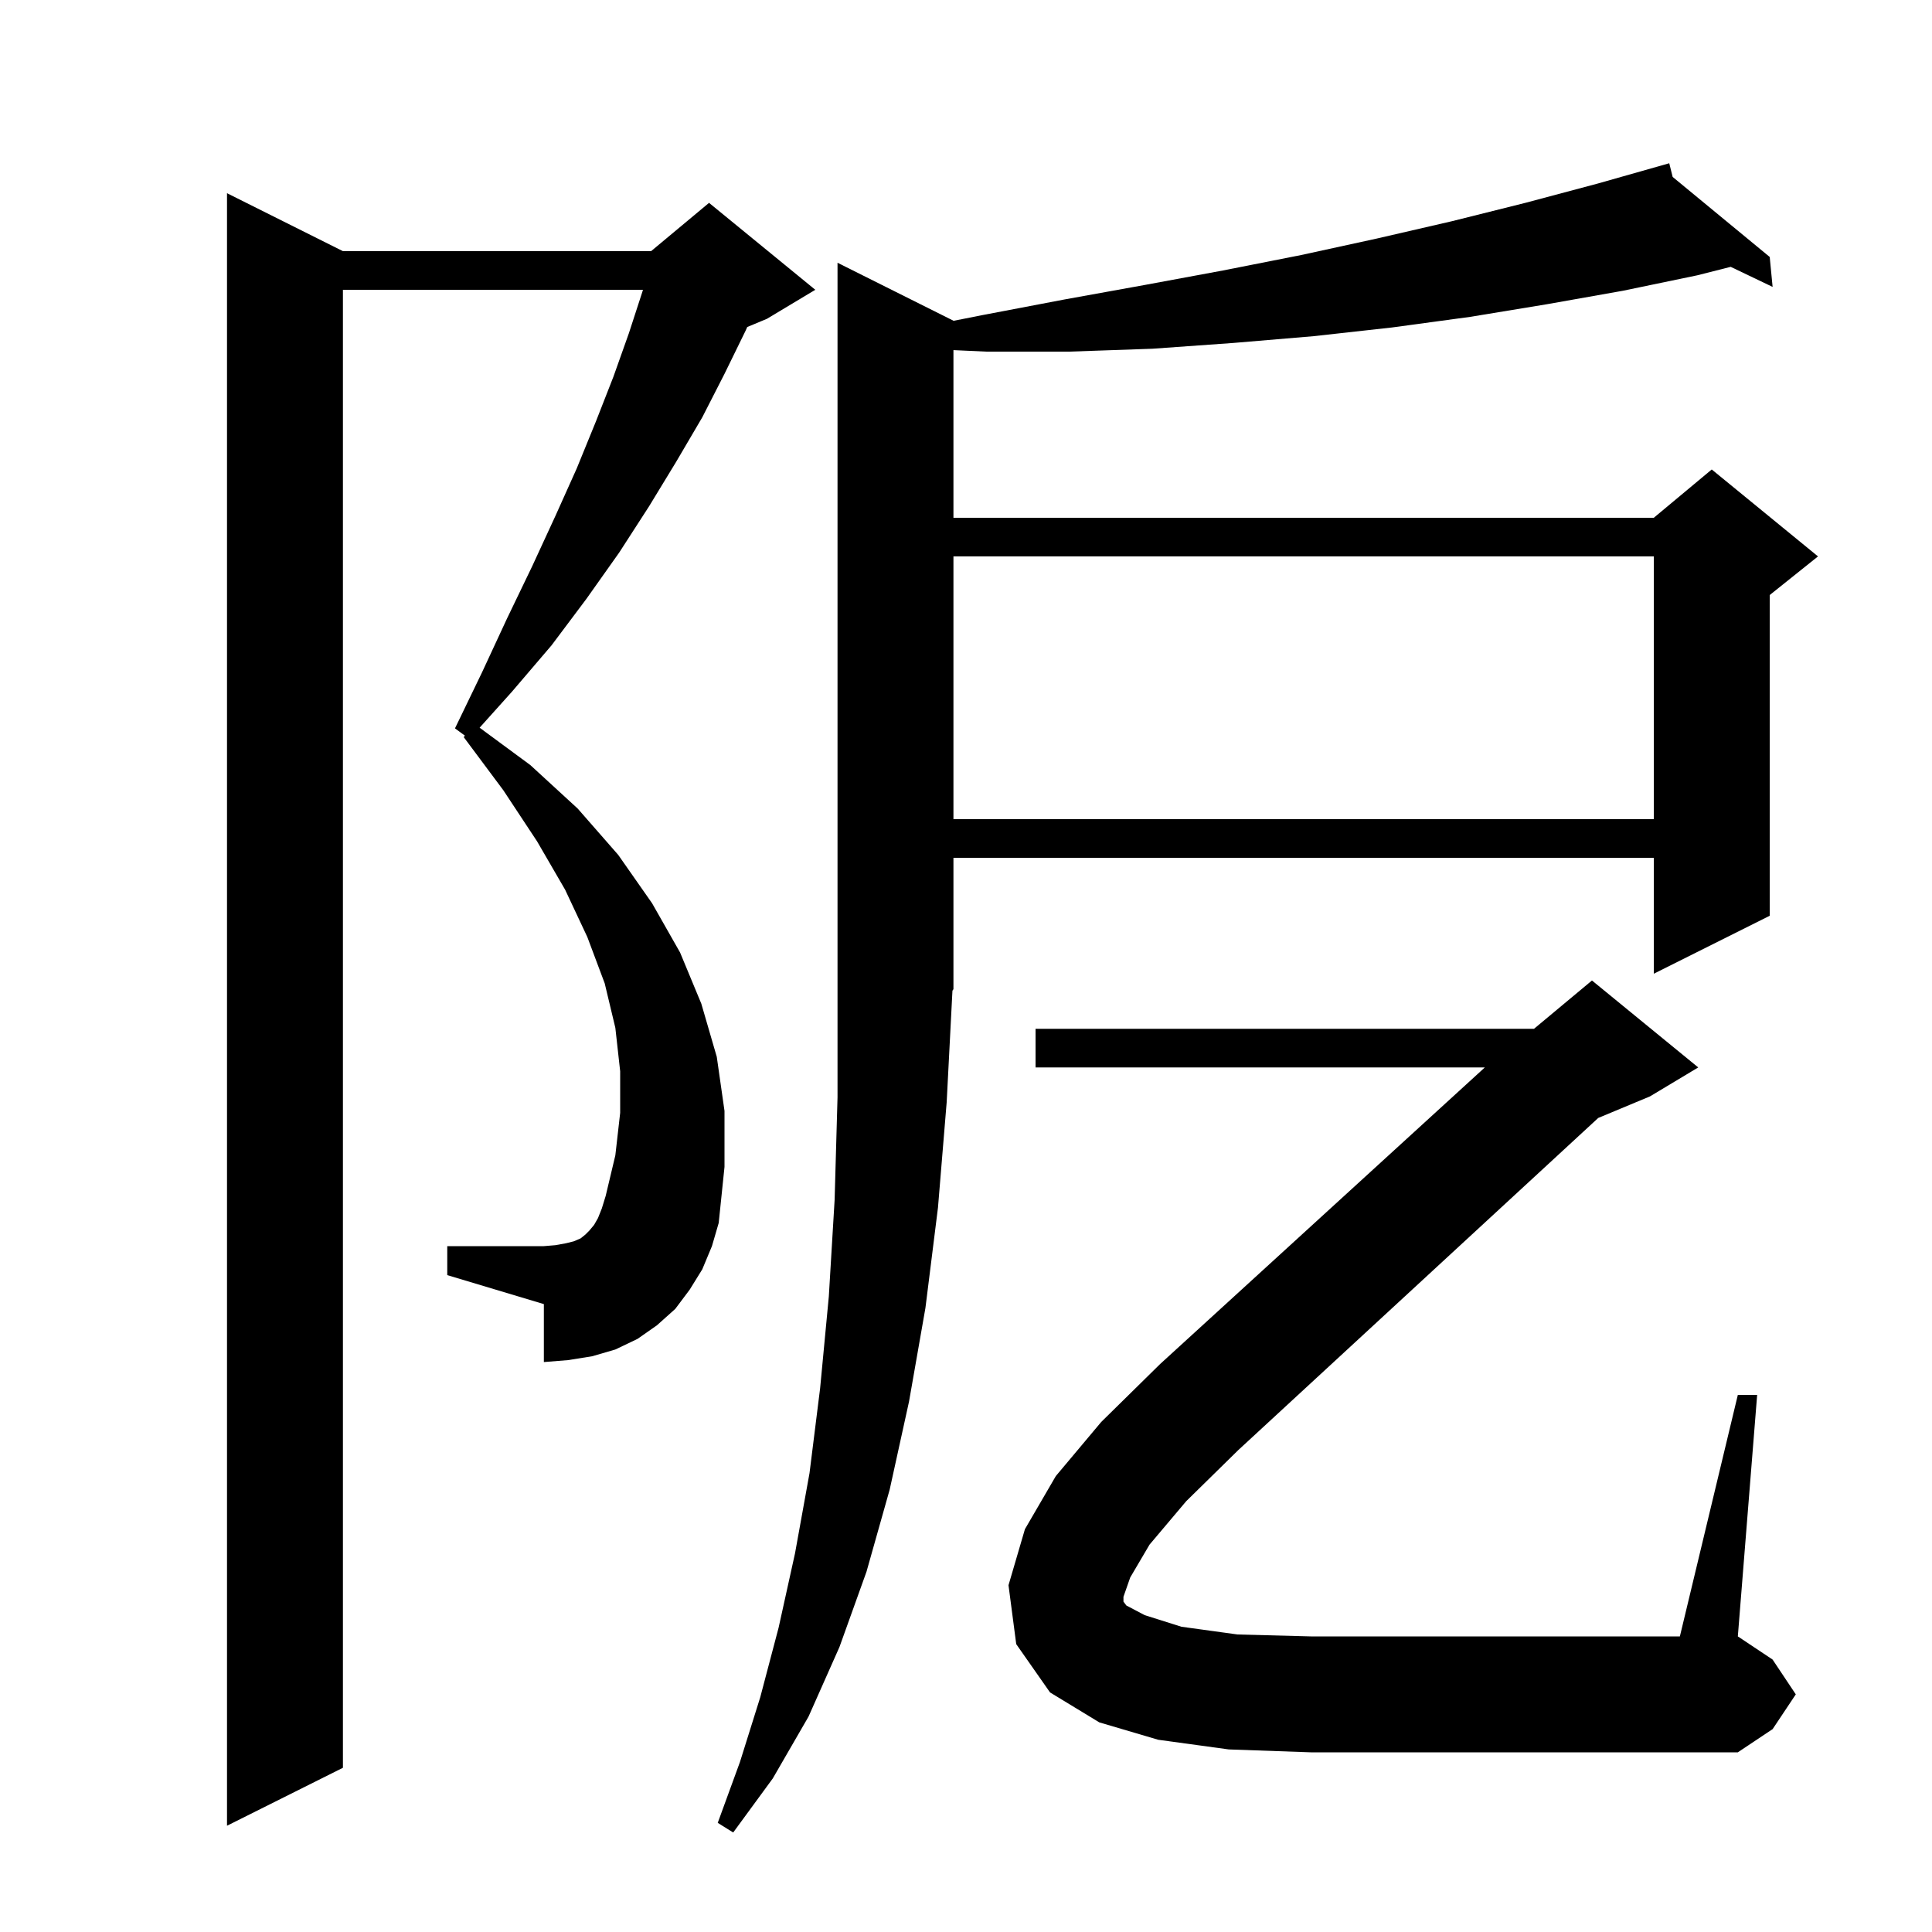<svg xmlns="http://www.w3.org/2000/svg" xmlns:xlink="http://www.w3.org/1999/xlink" version="1.1" baseProfile="full" viewBox="0 0 200 200" width="200" height="200">
<g fill="black">
<path d="M 98.7 33.2 L 98.7 33.213 L 101.8 32.6 L 110.2 31.0 L 118.5 29.5 L 126.6 28.0 L 134.7 26.4 L 142.5 24.7 L 150.3 22.9 L 157.9 21.0 L 165.4 19.0 L 172.8 16.9 L 173.154 18.317 L 183.2 26.6 L 183.5 29.7 L 179.162 27.623 L 175.7 28.5 L 168.0 30.1 L 160.1 31.5 L 152.2 32.8 L 144.1 33.9 L 136.0 34.8 L 127.7 35.5 L 119.3 36.1 L 110.7 36.4 L 102.1 36.4 L 98.7 36.244 L 98.7 53.6 L 171.2 53.6 L 177.2 48.6 L 188.2 57.6 L 183.2 61.6 L 183.2 94.8 L 171.2 100.8 L 171.2 88.8 L 98.7 88.8 L 98.7 102.4 L 98.597 102.554 L 98.0 114.1 L 97.1 125.0 L 95.8 135.4 L 94.1 145.1 L 92.1 154.2 L 89.7 162.7 L 86.9 170.5 L 83.7 177.7 L 80.0 184.1 L 75.9 189.7 L 74.3 188.7 L 76.6 182.4 L 78.7 175.7 L 80.6 168.5 L 82.3 160.8 L 83.8 152.5 L 84.9 143.7 L 85.8 134.2 L 86.4 124.2 L 86.7 113.6 L 86.7 27.2 Z M 72.7 131.4 L 71.4 133.5 L 69.9 135.5 L 68.0 137.2 L 66.0 138.6 L 63.7 139.7 L 61.3 140.4 L 58.8 140.8 L 56.3 141.0 L 56.3 135.0 L 46.3 132.0 L 46.3 129.0 L 56.3 129.0 L 57.5 128.9 L 58.6 128.7 L 59.4 128.5 L 60.1 128.2 L 60.6 127.8 L 61.0 127.4 L 61.5 126.8 L 61.9 126.1 L 62.3 125.1 L 62.7 123.8 L 63.7 119.6 L 64.2 115.2 L 64.2 110.9 L 63.7 106.4 L 62.6 101.8 L 60.8 97.0 L 58.5 92.1 L 55.6 87.1 L 52.1 81.8 L 48.0 76.3 L 48.132 76.157 L 47.1 75.4 L 49.9 69.6 L 52.5 64.0 L 55.1 58.6 L 57.5 53.4 L 59.7 48.5 L 61.7 43.6 L 63.5 39.0 L 65.1 34.5 L 66.5 30.2 L 66.557 30.0 L 35.5 30.0 L 35.5 183.0 L 23.5 189.0 L 23.5 20.0 L 35.5 26.0 L 67.4 26.0 L 73.4 21.0 L 84.4 30.0 L 79.4 33.0 L 77.353 33.853 L 77.2 34.2 L 75.0 38.7 L 72.7 43.2 L 70.0 47.8 L 67.2 52.4 L 64.1 57.2 L 60.7 62.0 L 57.1 66.8 L 53.0 71.6 L 49.65 75.331 L 54.9 79.2 L 59.8 83.7 L 64.0 88.5 L 67.5 93.5 L 70.4 98.6 L 72.6 103.9 L 74.2 109.4 L 75.0 115.0 L 75.0 120.8 L 74.4 126.6 L 73.7 129.0 Z M 119.0 159.9 L 117.0 163.3 L 116.3 165.3 L 116.3 165.8 L 116.6 166.2 L 118.5 167.2 L 122.3 168.4 L 128.1 169.2 L 135.7 169.4 L 173.9 169.4 L 179.9 144.4 L 181.9 144.4 L 179.9 169.4 L 183.5 171.8 L 185.9 175.4 L 183.5 179.0 L 179.9 181.4 L 135.7 181.4 L 127.2 181.1 L 119.9 180.1 L 113.8 178.3 L 108.7 175.2 L 105.2 170.2 L 104.4 164.1 L 106.1 158.3 L 109.3 152.8 L 114.0 147.2 L 120.1 141.2 L 153.71 110.5 L 107.2 110.5 L 107.2 106.5 L 158.8 106.5 L 164.8 101.5 L 175.8 110.5 L 170.8 113.5 L 165.449 115.73 L 128.2 150.1 L 122.8 155.4 Z M 98.7 57.6 L 98.7 84.8 L 171.2 84.8 L 171.2 57.6 Z " />
</g>
</svg>
